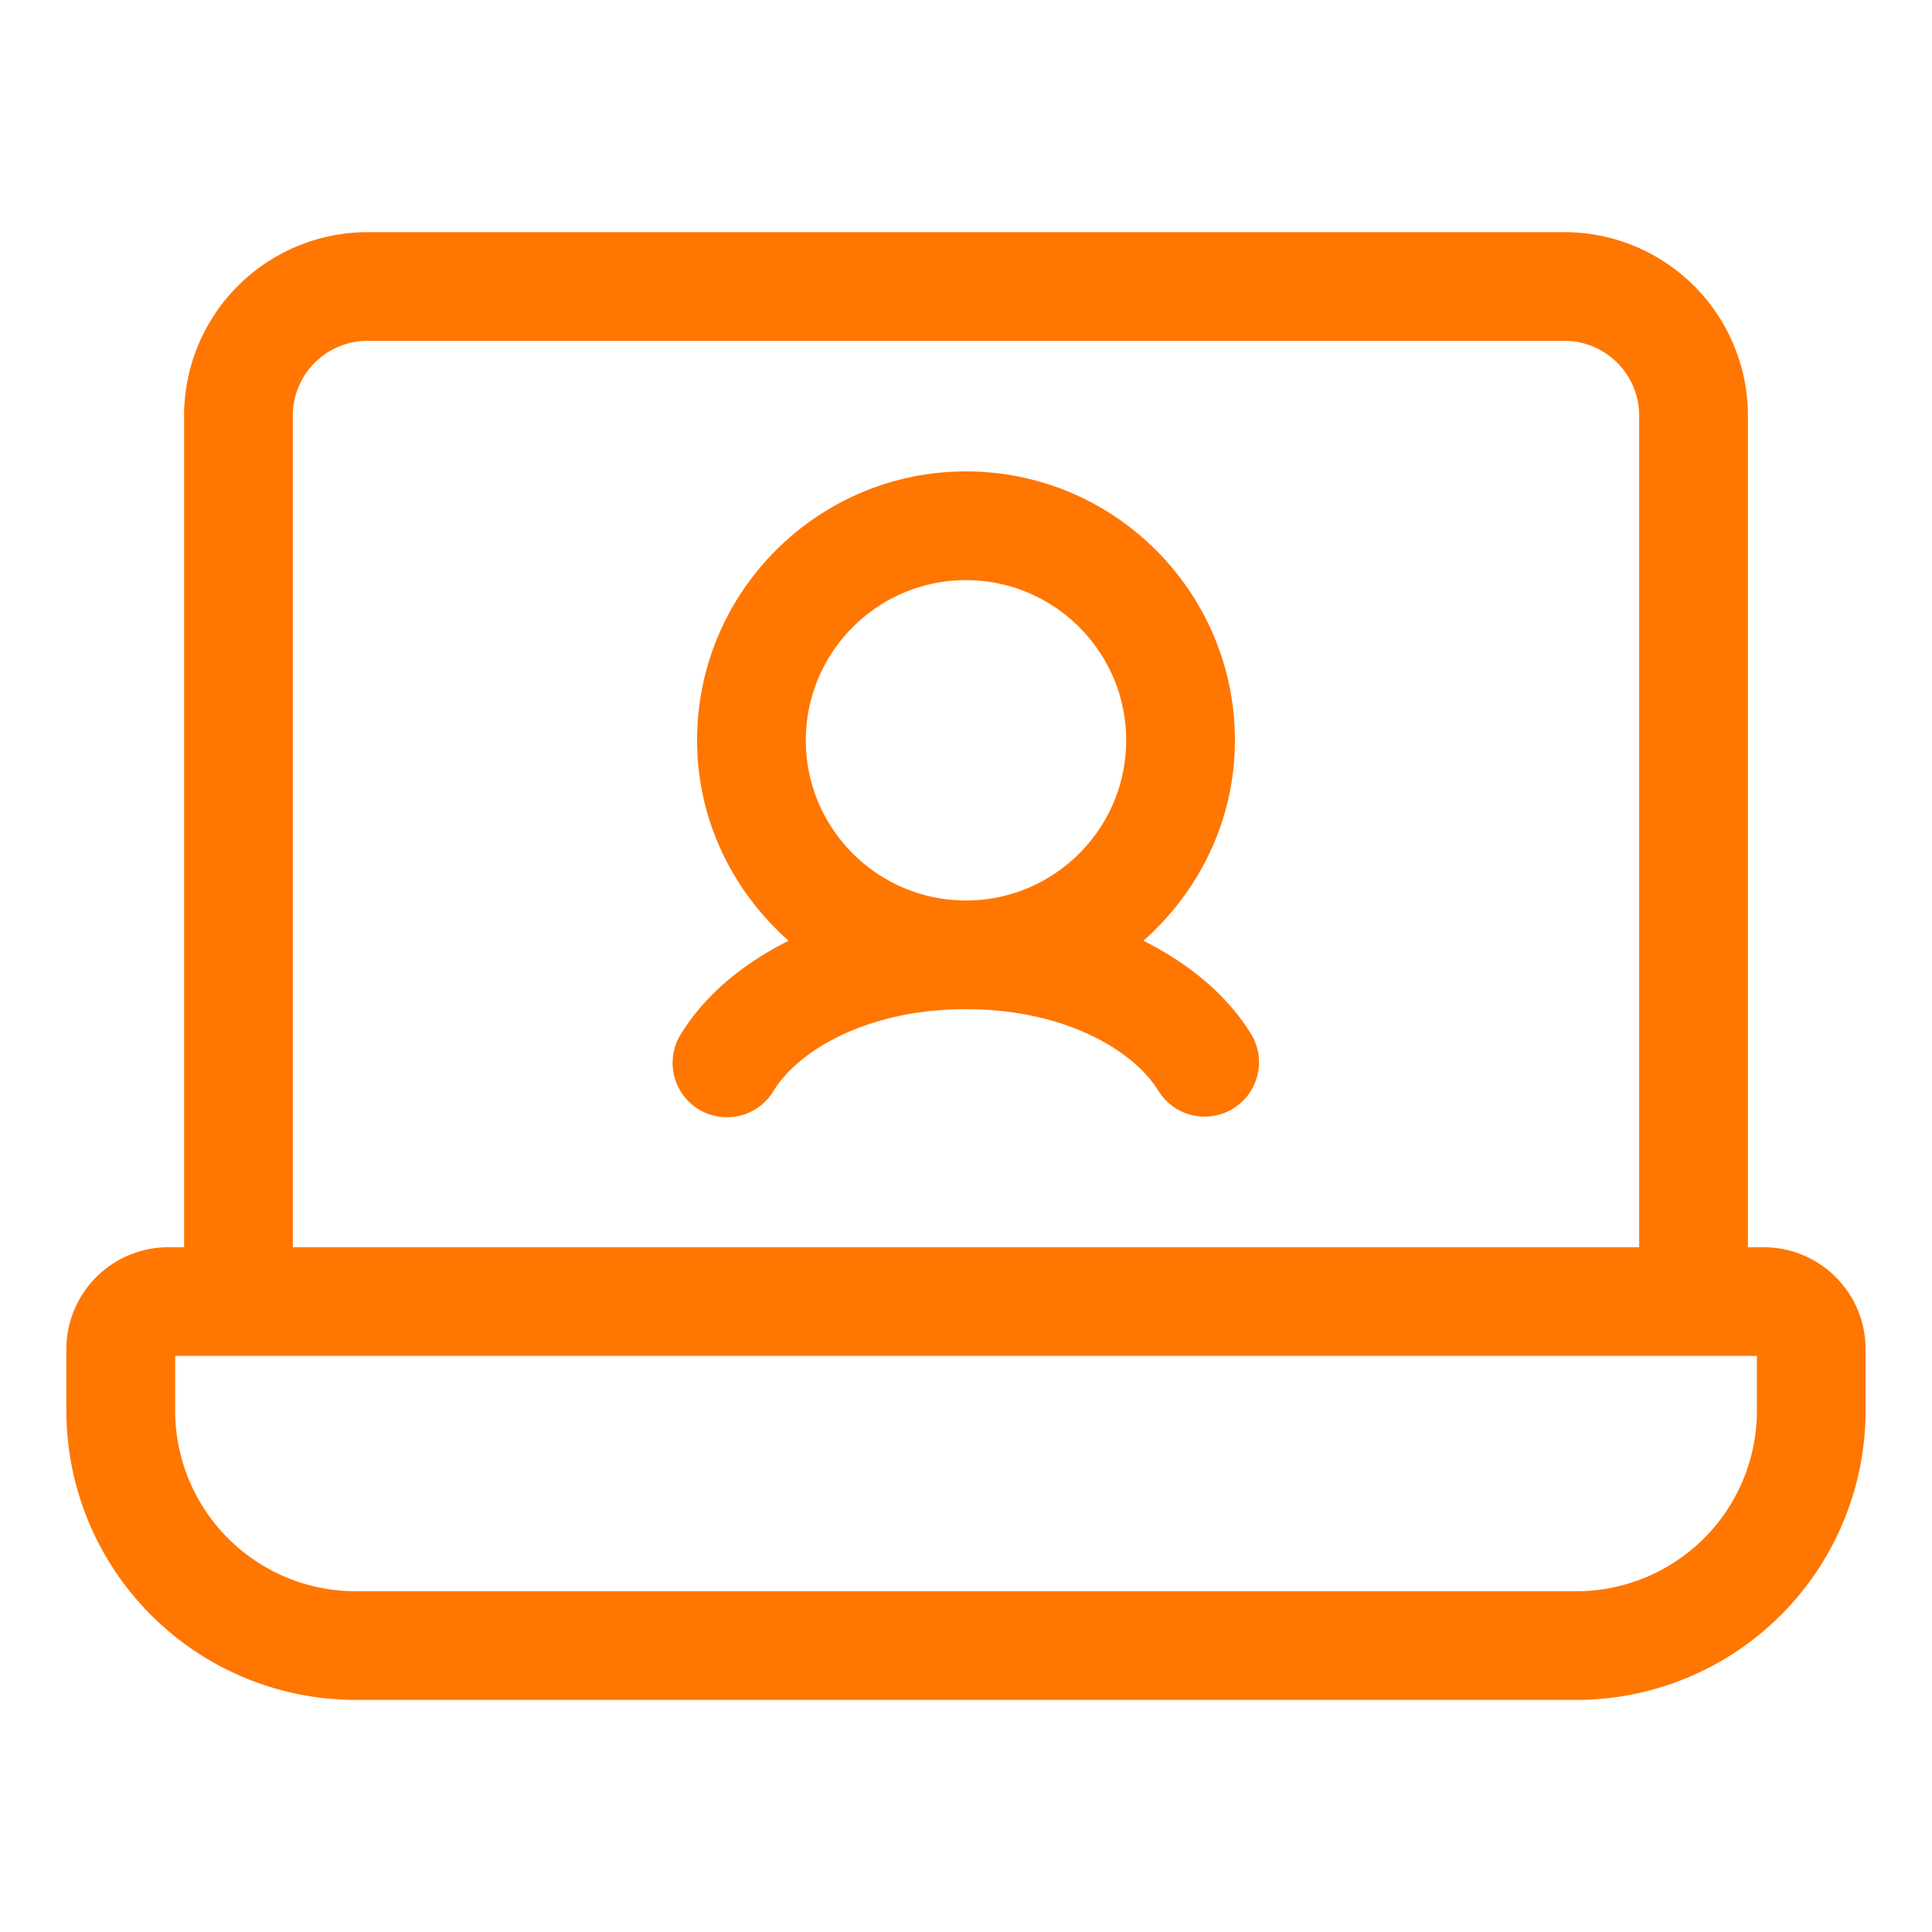 <svg xmlns="http://www.w3.org/2000/svg" version="1.1" xmlns:xlink="http://www.w3.org/1999/xlink" xmlns:svgjs="http://svgjs.com/svgjs" width="512" height="512" x="0" y="0" viewBox="0 0 32 32" style="enable-background:new 0 0 512 512" xml:space="preserve" class=""><g><path fill="#ff7600" d="M29.213 20.658h-.262V6.883a3.042 3.042 0 0 0-3.039-3.038H6.088a3.042 3.042 0 0 0-3.039 3.038v13.775h-.262a1.69 1.69 0 0 0-1.688 1.688v1.021a4.794 4.794 0 0 0 4.789 4.789h20.223a4.794 4.794 0 0 0 4.789-4.789v-1.021c0-.931-.756-1.688-1.687-1.688zM4.85 6.883a1.24 1.24 0 0 1 1.238-1.238h19.824a1.24 1.24 0 0 1 1.238 1.238v13.775H4.85zM29.1 23.367a2.992 2.992 0 0 1-2.988 2.989H5.889a2.992 2.992 0 0 1-2.988-2.989v-.909H29.1z" data-original="#6621ba"></path><path fill="#ff7600" d="M18.938 15.582c.922-.816 1.516-1.995 1.516-3.321 0-2.456-1.998-4.453-4.454-4.453s-4.454 1.998-4.454 4.453c0 1.326.594 2.504 1.516 3.321-.763.381-1.39.905-1.781 1.541a.9.9 0 1 0 1.533.943c.413-.672 1.559-1.351 3.186-1.351s2.772.678 3.186 1.351a.9.9 0 0 0 1.534-.942c-.392-.637-1.019-1.161-1.782-1.542zm-5.591-3.32c0-1.463 1.19-2.653 2.653-2.653s2.653 1.19 2.653 2.653-1.19 2.653-2.653 2.653-2.653-1.19-2.653-2.653z" data-original="#f98a17" class=""></path></g></svg>